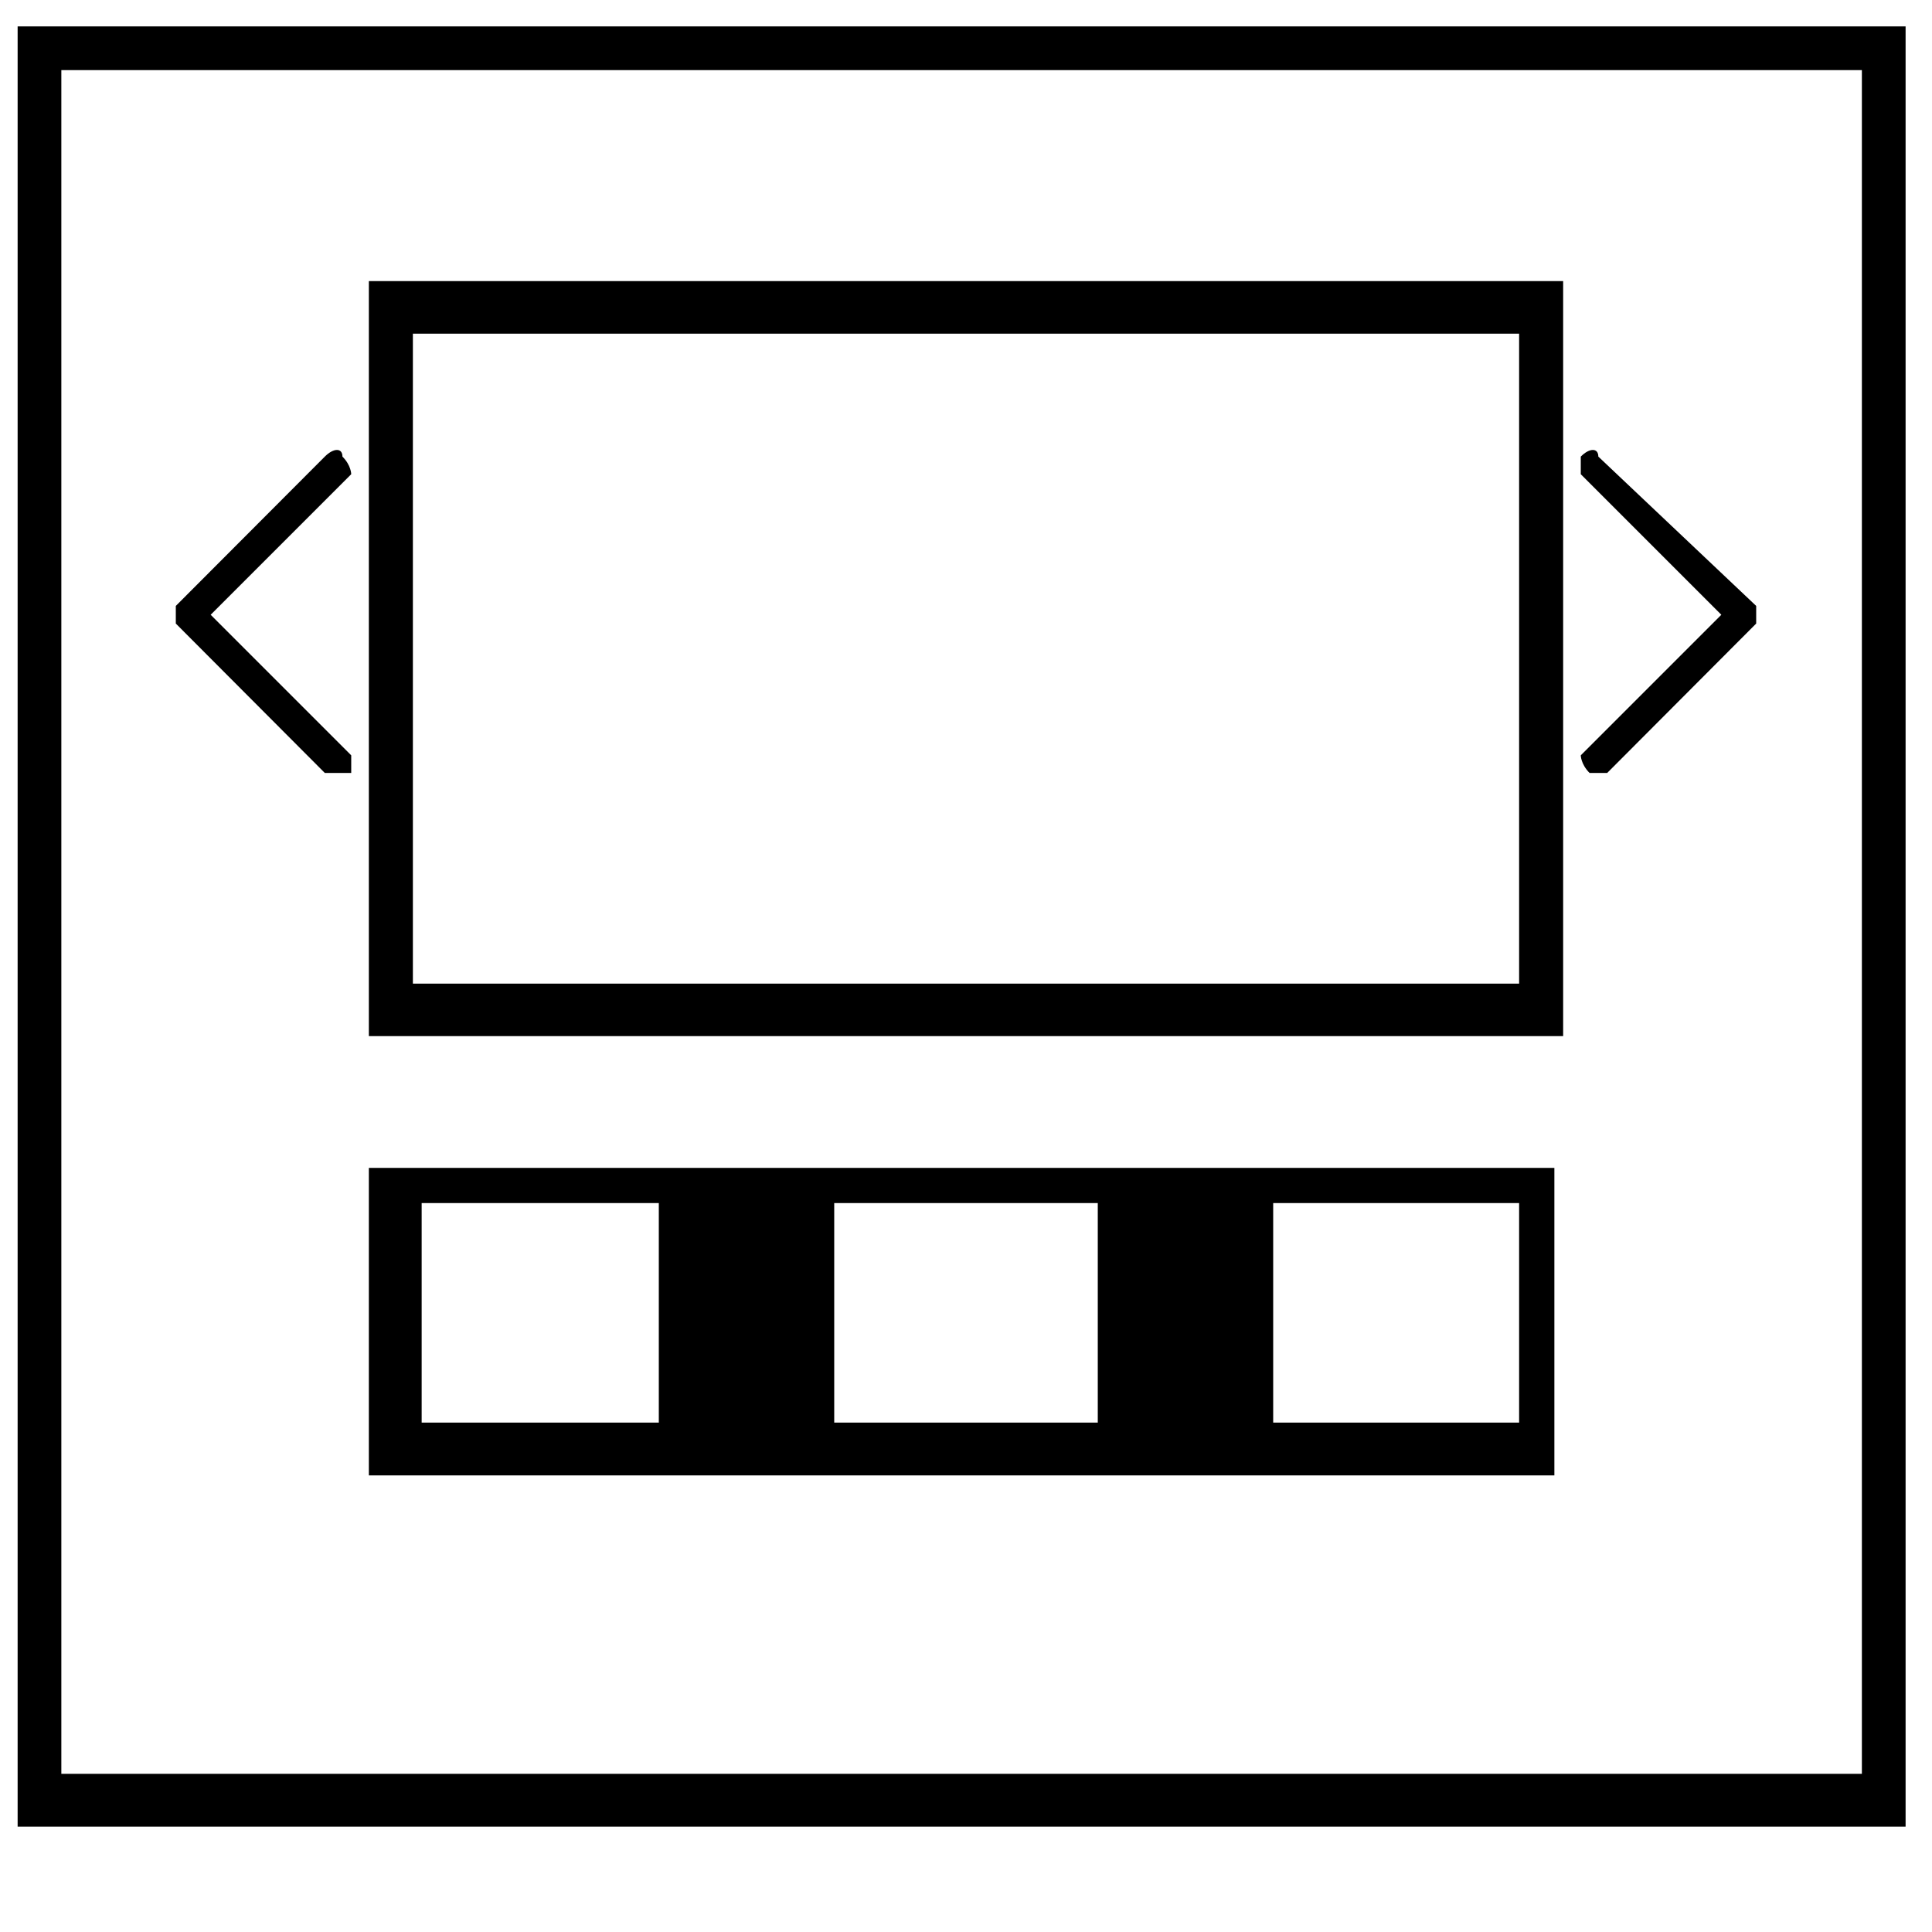 <?xml version="1.0" encoding="UTF-8"?>
<svg xmlns="http://www.w3.org/2000/svg" xmlns:xlink="http://www.w3.org/1999/xlink" width="24pt" height="24pt" viewBox="0 0 24 24" version="1.1">
<g id="surface1">
<path style=" stroke:none;fill-rule:nonzero;fill:rgb(0%,0%,0%);fill-opacity:1;" d="M 23.781 22.691 L 0.219 22.691 L 0.219 0.328 L 23.672 0.328 L 23.672 22.691 Z M 0.762 22.035 L 23.129 22.035 L 23.129 0.871 L 0.762 0.871 Z M 0.762 22.035 "/>
<path style=" stroke:none;fill-rule:nonzero;fill:rgb(0%,0%,0%);fill-opacity:1;" d="M 19.418 12.871 L 4.582 12.871 L 4.582 3.492 L 19.418 3.492 Z M 5.129 12.219 L 18.871 12.219 L 18.871 4.145 L 5.129 4.145 Z M 5.129 12.219 "/>
<path style=" stroke:none;fill-rule:nonzero;fill:rgb(0%,0%,0%);fill-opacity:1;" d="M 19.418 18.328 L 4.582 18.328 L 4.582 14.508 L 19.309 14.508 L 19.309 18.328 Z M 5.238 17.672 L 18.871 17.672 L 18.871 14.945 L 5.238 14.945 Z M 5.238 17.672 "/>
<path style=" stroke:none;fill-rule:nonzero;fill:rgb(0%,0%,0%);fill-opacity:1;" d="M 10.363 18 L 8.184 18 L 8.184 14.727 L 10.363 14.727 Z M 10.363 18 "/>
<path style=" stroke:none;fill-rule:nonzero;fill:rgb(0%,0%,0%);fill-opacity:1;" d="M 15.816 18 L 13.637 18 L 13.637 14.727 L 15.816 14.727 Z M 15.816 18 "/>
<path style=" stroke:none;fill-rule:nonzero;fill:rgb(0%,0%,0%);fill-opacity:1;" d="M 19.855 9.602 C 19.855 9.602 19.746 9.602 19.746 9.602 C 19.637 9.492 19.637 9.383 19.637 9.383 L 21.383 7.637 L 19.637 5.891 C 19.637 5.891 19.637 5.781 19.637 5.672 C 19.746 5.562 19.855 5.562 19.855 5.672 L 21.816 7.527 C 21.816 7.527 21.816 7.637 21.816 7.746 L 19.965 9.602 C 19.855 9.602 19.855 9.602 19.855 9.602 Z M 19.855 9.602 "/>
<path style=" stroke:none;fill-rule:nonzero;fill:rgb(0%,0%,0%);fill-opacity:1;" d="M 4.035 9.602 L 2.184 7.746 C 2.184 7.637 2.184 7.527 2.184 7.527 L 4.035 5.672 C 4.145 5.562 4.254 5.562 4.254 5.672 C 4.363 5.781 4.363 5.891 4.363 5.891 L 2.617 7.637 L 4.363 9.383 C 4.363 9.383 4.363 9.492 4.363 9.602 C 4.363 9.602 4.254 9.602 4.254 9.602 C 4.145 9.602 4.145 9.602 4.035 9.602 Z M 4.035 9.602 "/>
</g>
</svg>
